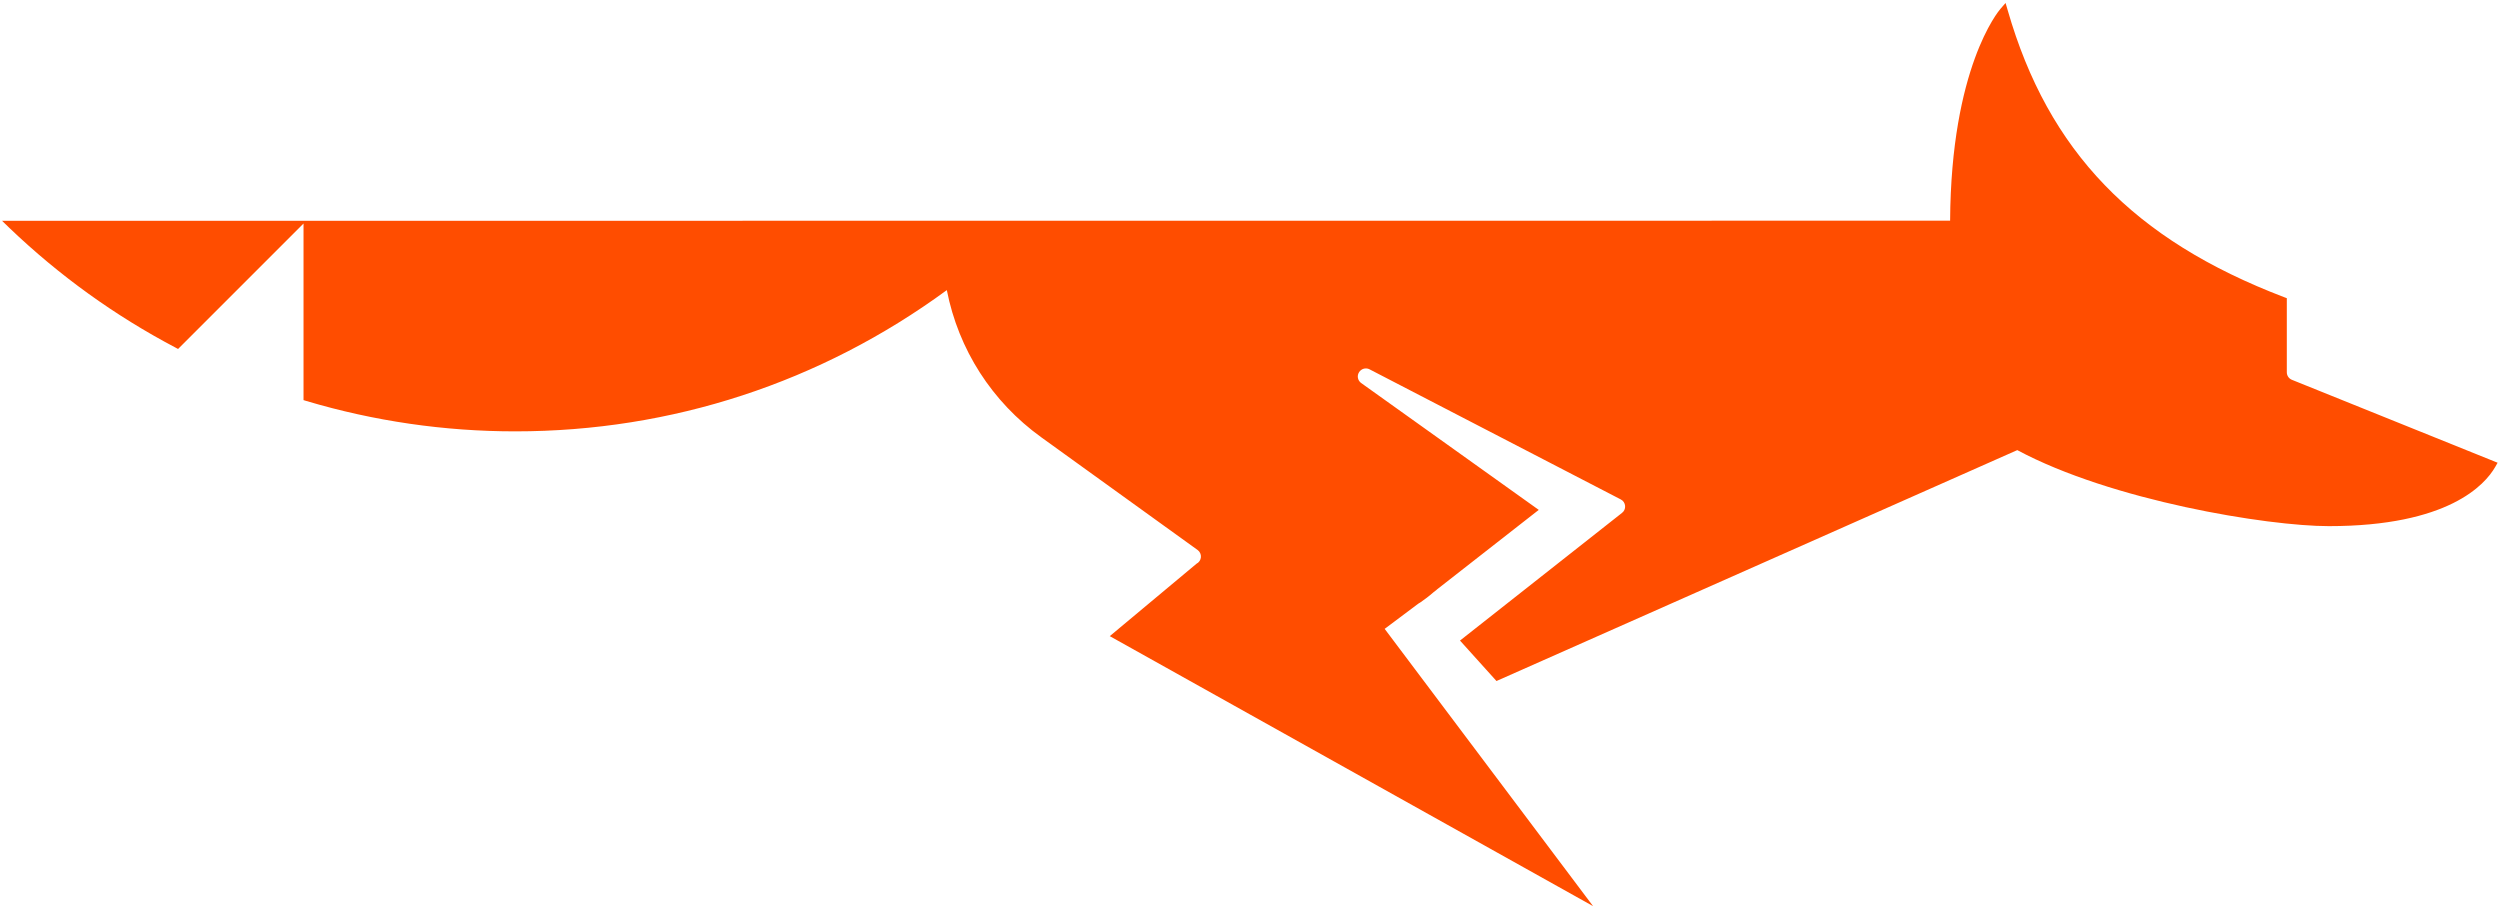 <svg width="220" height="80" viewBox="0 0 220 80" fill="none" xmlns="http://www.w3.org/2000/svg">
<path d="M15.43 30.58L15.67 30.71L26.71 19.67V35.21L26.97 35.29C32.92 37.06 39.1 37.96 45.34 37.96C59.11 37.96 72.23 33.66 83.32 25.53C84.35 30.77 87.29 35.35 91.63 38.48L105.39 48.4C105.59 48.54 105.7 48.79 105.68 49.03C105.66 49.28 105.51 49.5 105.29 49.61L97.66 55.98L140.19 79.74L121.85 55.34L124.76 53.16H124.77L124.84 53.1C124.87 53.08 124.91 53.05 124.98 53.02C125.36 52.76 125.76 52.46 126.17 52.1L126.43 51.9V51.89L135.41 44.87L119.76 33.69C119.47 33.46 119.4 33.06 119.6 32.75C119.8 32.44 120.2 32.33 120.52 32.5L142.63 43.95C142.85 44.06 142.99 44.28 143.01 44.52C143.03 44.77 142.92 45 142.73 45.14L128.48 56.37L131.69 59.93L177.52 39.61C185.81 44.06 199.54 46.3 204.94 46.3C215.44 46.3 218.68 42.66 219.58 41.09L219.79 40.72L201.68 33.42C201.41 33.31 201.24 33.05 201.24 32.76V26.24L201 26.15C187.75 21.09 180.25 13.31 176.68 0.91L176.49 0.26L176.04 0.78C175.86 0.99 171.69 5.96 171.61 19.42L26.7 19.43H0.18L0.84 20.07C5.21 24.25 10.11 27.78 15.43 30.58Z" fill="#FF4D00"/>
</svg>
